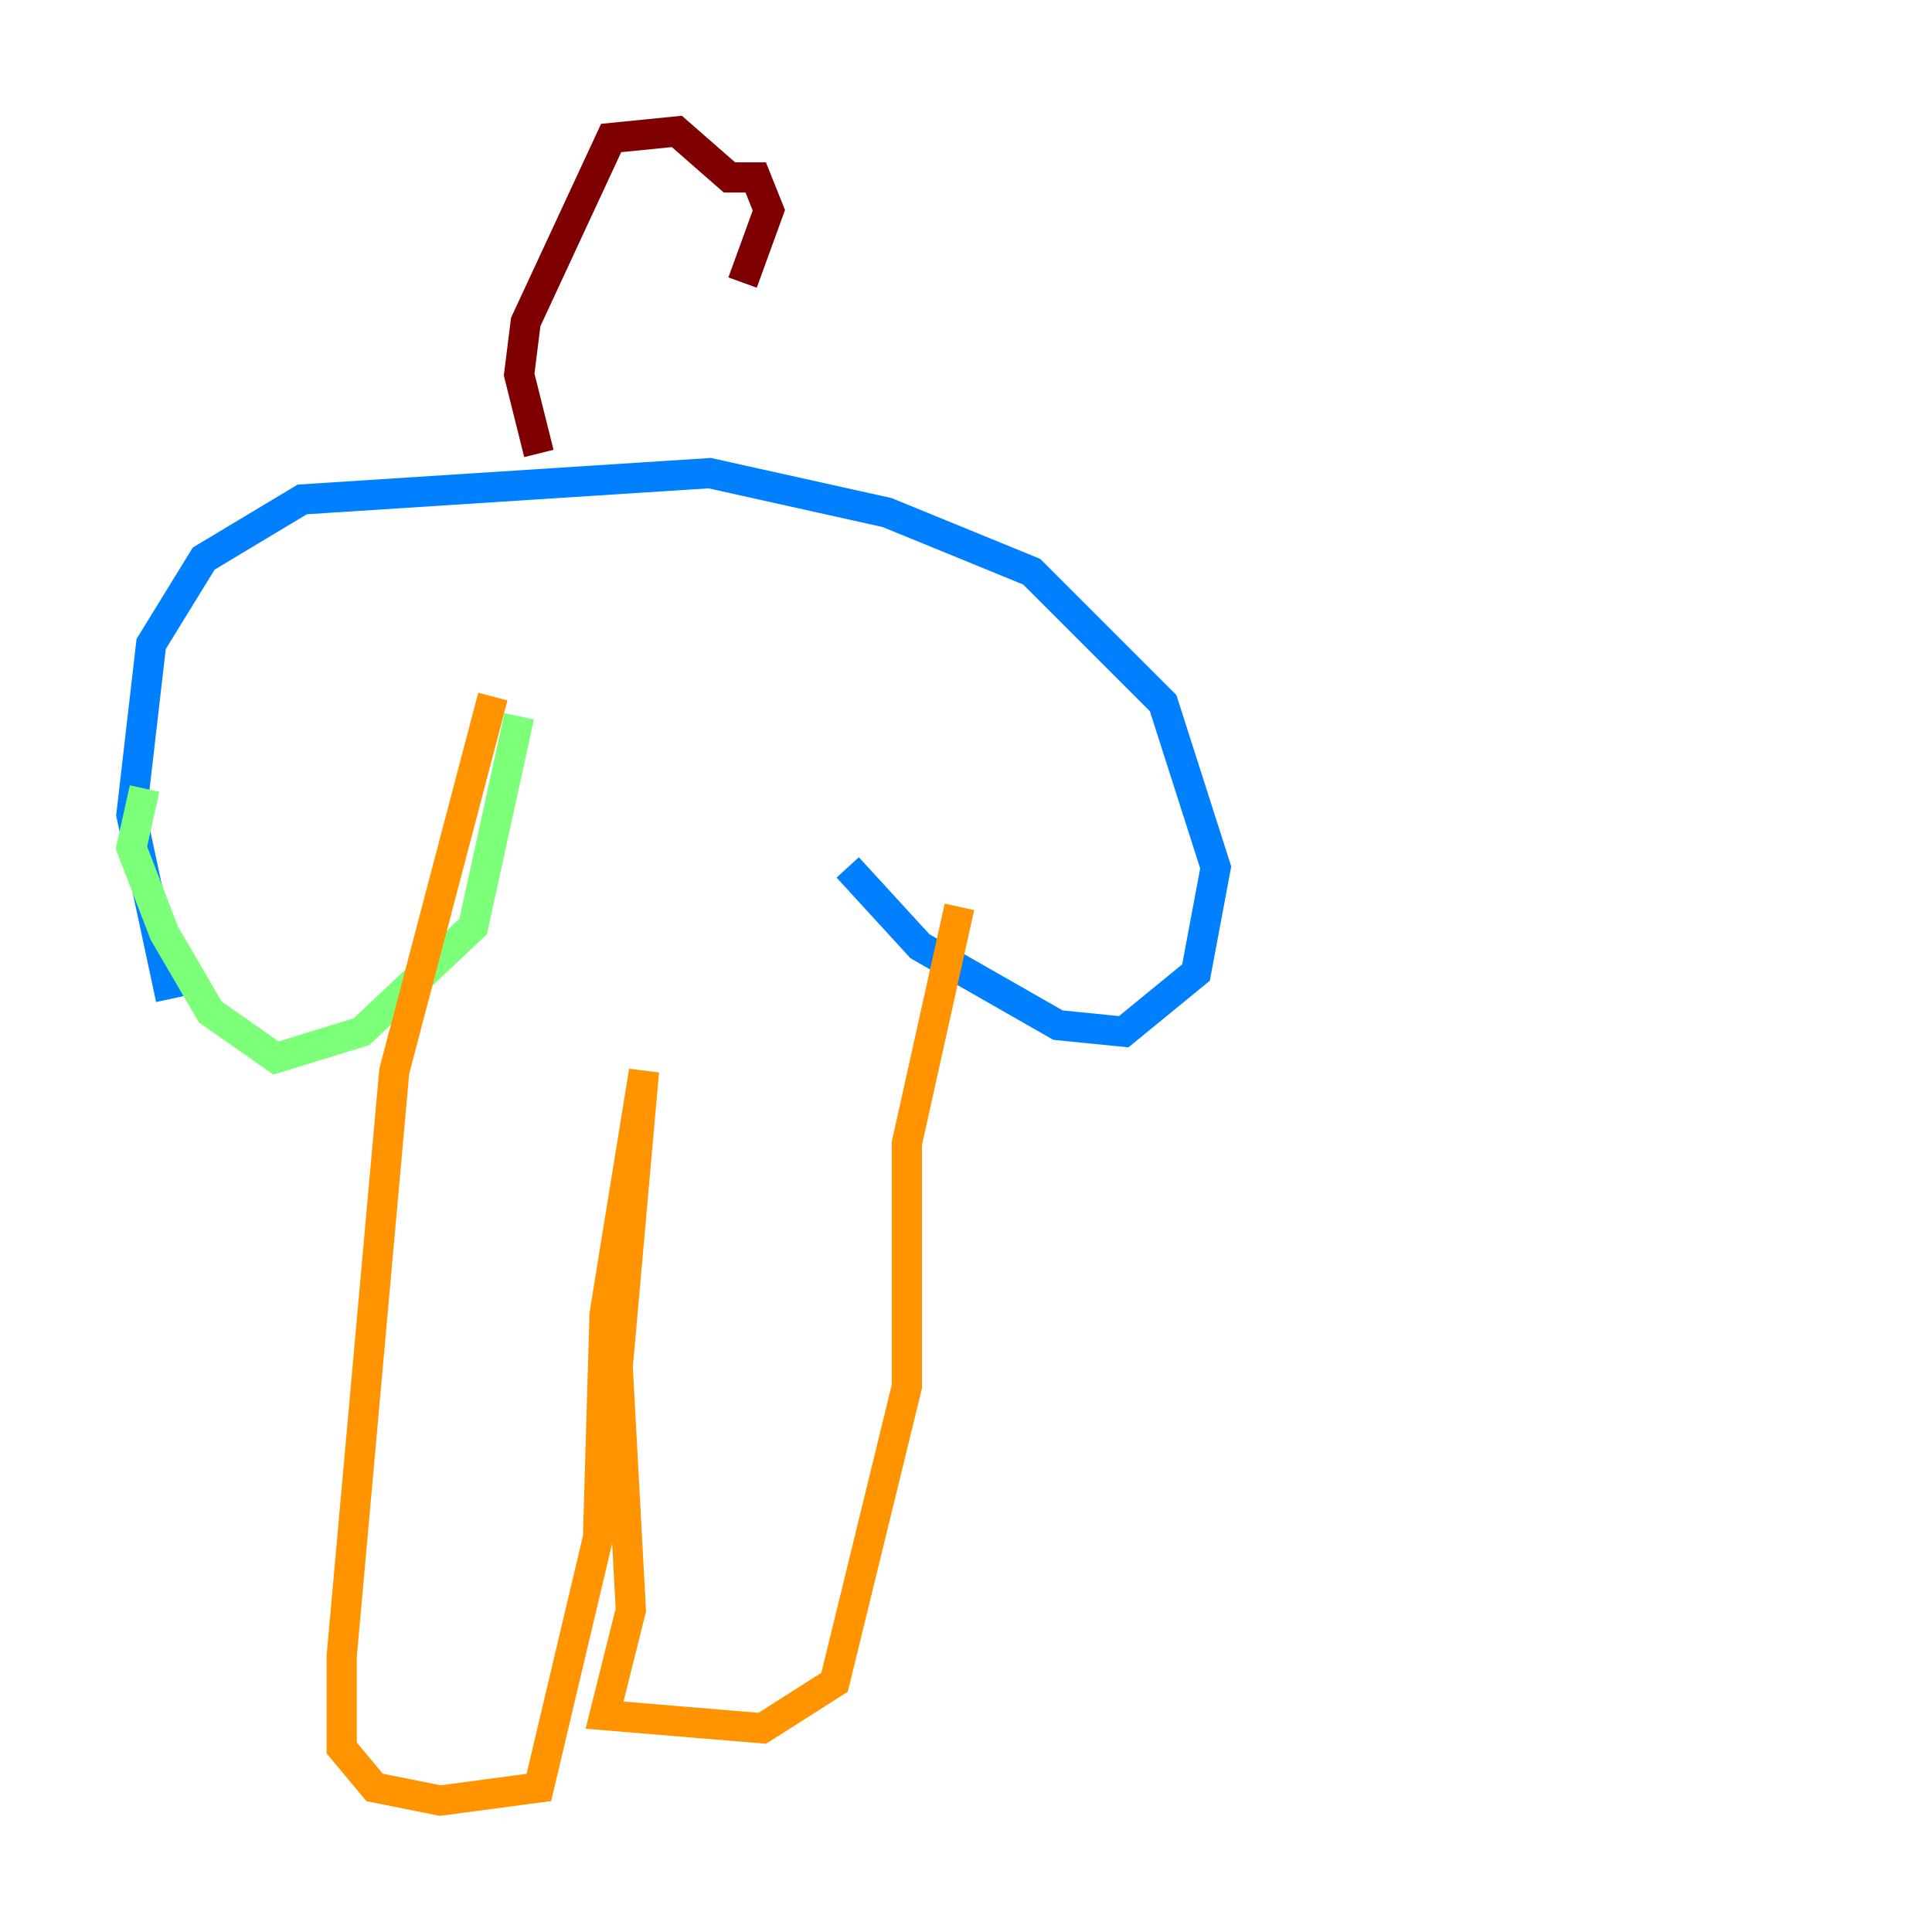 <?xml version="1.0" encoding="utf-8" ?>
<svg baseProfile="tiny" height="128" version="1.2" viewBox="0,0,128,128" width="128" xmlns="http://www.w3.org/2000/svg" xmlns:ev="http://www.w3.org/2001/xml-events" xmlns:xlink="http://www.w3.org/1999/xlink"><defs /><polyline fill="none" points="40.054,48.327 40.054,48.327" stroke="#00007f" stroke-width="2" /><polyline fill="none" points="11.32,66.177 8.707,53.986 10.014,42.667 13.497,37.007 20.027,33.088 47.02,31.347 58.776,33.959 68.354,37.878 77.061,46.585 80.544,57.469 79.238,64.435 74.449,68.354 70.095,67.918 60.952,62.694 56.163,57.469" stroke="#0080ff" stroke-width="2" /><polyline fill="none" points="9.578,52.245 8.707,56.163 10.884,61.823 13.932,67.048 18.286,70.095 23.946,68.354 31.347,61.388 34.395,47.456" stroke="#7cff79" stroke-width="2" /><polyline fill="none" points="32.653,46.15 26.122,70.966 22.64,109.714 22.64,115.809 24.816,118.422 29.17,119.293 35.701,118.422 39.619,101.878 40.054,87.075 42.667,70.966 40.925,90.558 41.796,106.667 40.054,113.633 50.503,114.503 55.292,111.456 60.082,91.864 60.082,75.755 63.565,60.082" stroke="#ff9400" stroke-width="2" /><polyline fill="none" points="35.701,30.041 34.395,24.816 34.83,21.333 40.49,9.143 44.843,8.707 48.327,11.755 50.068,11.755 50.939,13.932 49.197,18.721" stroke="#7f0000" stroke-width="2" /></svg>